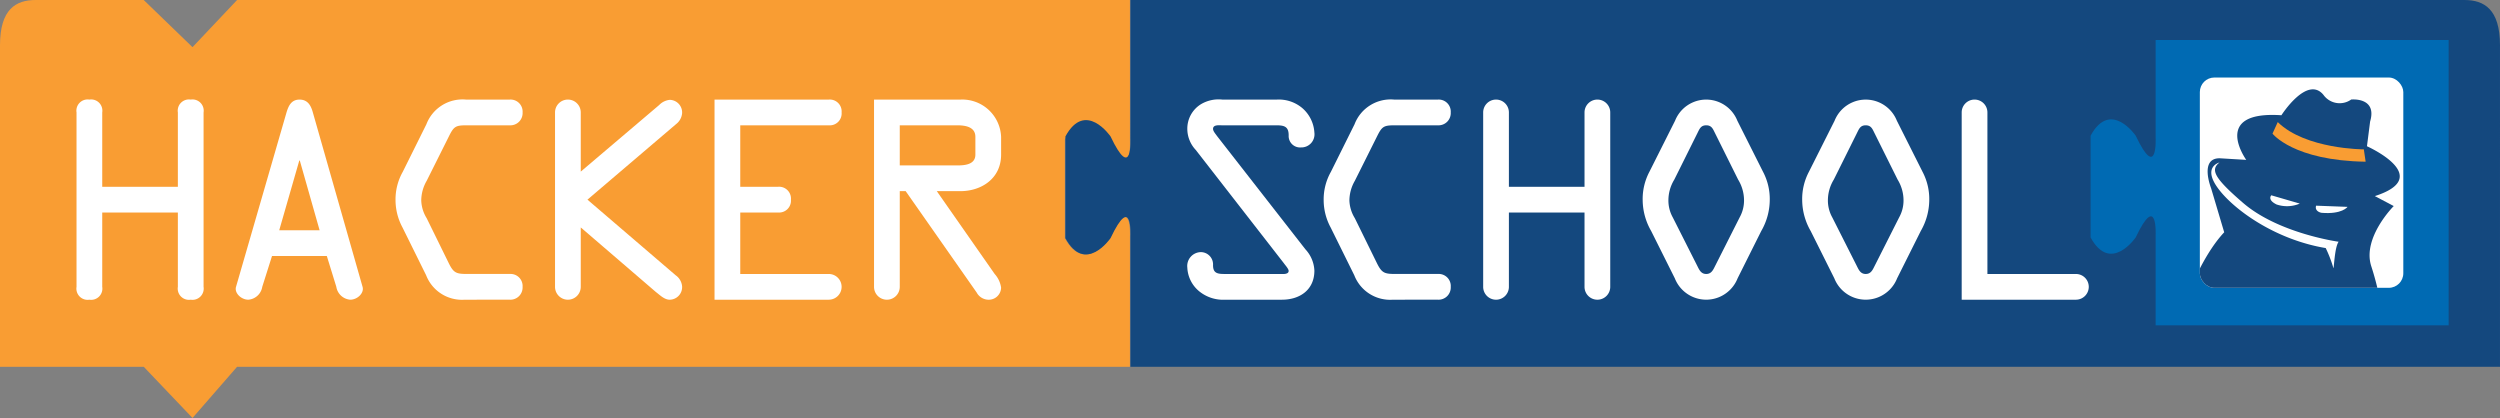 <svg xmlns="http://www.w3.org/2000/svg" xmlns:xlink="http://www.w3.org/1999/xlink" viewBox="0 0 243.817 40.764">
  <rect x="0" y="0" width="243.817" height="40.764" fill="#808080" stroke="none"/>
  <defs>
    <style>
      .a {
        fill: none;
      }

      .b {
        fill: #f99d33;
      }

      .c {
        fill: #14487e;
      }

      .d {
        fill: #006ab3;
      }

      .e {
        fill: #fff;
      }

      .f {
        clip-path: url(#a);
      }
    </style>
    <clipPath id="a">
      <rect class="a" x="214.544" y="7.56" width="19.843" height="20.51" rx="1.417" ry="1.417"/>
    </clipPath>
  </defs>
  <title>BAS1802_Hackerschoo_gitHub</title>
  <path class="b" d="M23.123,35.77l-4.348,4.994L14.017,35.77H0V4.42C0,.883,1.558,0,3.48,0H14.017l4.758,4.6L23.123,0h87.075V13.776s.205,4.33-1.944-.188c0,0-2.456-3.577-4.4,0v9.638c1.944,3.577,4.4,0,4.4,0,2.149-4.518,1.944-.188,1.944-.188V35.77Z"/>
  <path class="c" d="M110.251,35.77V23.037s.205-4.33-1.944.188c0,0-2.455,3.577-4.4,0V13.304c1.944-3.577,4.4,0,4.4,0,2.149,4.518,1.944.188,1.944.188V0H240.336c1.922,0,3.48.883,3.48,4.42V35.77Z"/>
  <path class="d" d="M210.232,31.731V22.967s.205-4.33-1.944.188c0,0-2.455,3.577-4.4,0V13.234c1.944-3.577,4.4,0,4.4,0,2.149,4.518,1.944.188,1.944.188V3.898h28.575V31.731Z"/>
  <rect class="e" x="214.544" y="7.56" width="19.843" height="20.51" rx="1.417" ry="1.417"/>
  <g>
    <path class="e" d="M9.971,20.725v7.25A1.095,1.095,0,0,1,8.717,29.229a1.095,1.095,0,0,1-1.254-1.254V10.966A1.095,1.095,0,0,1,8.717,9.712a1.095,1.095,0,0,1,1.254,1.254v7.25h7.375v-7.25a1.095,1.095,0,0,1,1.254-1.254,1.095,1.095,0,0,1,1.254,1.254V27.975a1.095,1.095,0,0,1-1.254,1.254,1.095,1.095,0,0,1-1.254-1.254v-7.25Z"/>
    <path class="e" d="M27.935,10.992c.201-.677.477-1.279,1.279-1.279.828,0,1.129.627,1.305,1.279l4.841,16.983c.175.602-.502,1.254-1.204,1.254a1.494,1.494,0,0,1-1.355-1.254l-.928-3.011H26.53l-.953,3.011a1.495,1.495,0,0,1-1.355,1.254c-.702,0-1.379-.652-1.204-1.254Zm1.304,4.666h-.05l-1.957,6.798h3.938Z"/>
    <path class="e" d="M45.322,29.229A3.75,3.75,0,0,1,41.56,26.846L39.252,22.18a5.638,5.638,0,0,1-.677-2.634,5.475,5.475,0,0,1,.703-2.785L41.585,12.12A3.77,3.77,0,0,1,45.448,9.712h4.265a1.175,1.175,0,0,1,1.254,1.254,1.192,1.192,0,0,1-1.254,1.255H45.523c-1.079,0-1.254.101-1.731,1.054L41.61,17.639a3.889,3.889,0,0,0-.527,1.907,3.495,3.495,0,0,0,.527,1.73l2.132,4.34c.501,1.028.752,1.103,1.881,1.103h4.089a1.176,1.176,0,0,1,1.254,1.255,1.192,1.192,0,0,1-1.254,1.254Z"/>
    <path class="e" d="M54.13,10.966a1.254,1.254,0,0,1,2.509,0v5.77L64.29,10.24a1.672,1.672,0,0,1,1.029-.502,1.229,1.229,0,0,1,1.204,1.305,1.491,1.491,0,0,1-.577,1.053l-8.654,7.376,8.604,7.375a1.47,1.47,0,0,1,.627,1.078,1.229,1.229,0,0,1-1.204,1.305c-.527,0-.954-.451-1.355-.753L56.639,22.18v5.795a1.254,1.254,0,0,1-2.509,0Z"/>
    <path class="e" d="M80.825,26.72a1.254,1.254,0,1,1,0,2.509H69.686V9.712H80.825a1.157,1.157,0,0,1,1.254,1.254,1.157,1.157,0,0,1-1.254,1.255H72.195v5.995h3.688A1.157,1.157,0,0,1,77.137,19.471a1.157,1.157,0,0,1-1.254,1.254H72.195V26.72Z"/>
    <path class="e" d="M87.751,27.975a1.254,1.254,0,0,1-2.509,0V9.712h8.429A3.792,3.792,0,0,1,97.635,13.35v1.73c0,2.358-1.957,3.562-3.964,3.562H91.363L97.007,26.72a2.523,2.523,0,0,1,.627,1.33,1.202,1.202,0,0,1-1.279,1.179,1.327,1.327,0,0,1-1.104-.702l-6.923-9.884h-.577Zm0-11.841H93.32c.703,0,1.806-.05,1.806-1.054V13.35c0-1.004-1.028-1.129-1.781-1.129H87.751Z"/>
  </g>
  <g>
    <path class="e" d="M127.31,24.312a3.251,3.251,0,0,1,.878,2.082c0,1.882-1.43,2.835-3.161,2.835h-5.519a3.699,3.699,0,0,1-2.533-.803,3.171,3.171,0,0,1-1.18-2.333,1.353,1.353,0,0,1,1.33-1.505,1.201,1.201,0,0,1,1.179,1.279c0,.753.401.853,1.103.853h5.444c.2,0,.827.075.827-.301,0-.201-.351-.577-.451-.728l-8.604-11.062a3.016,3.016,0,0,1-.828-2.058,2.796,2.796,0,0,1,1.33-2.408,3.359,3.359,0,0,1,2.082-.451h5.318a3.554,3.554,0,0,1,2.483.828,3.415,3.415,0,0,1,1.179,2.383,1.28,1.28,0,0,1-1.305,1.455A1.113,1.113,0,0,1,125.68,13.2c0-.854-.426-.979-1.204-.979H119.158c-.276,0-.854-.075-.854.351,0,.227.276.527.376.678Z"/>
    <path class="e" d="M135.842,29.229a3.75,3.75,0,0,1-3.763-2.383l-2.308-4.666a5.634,5.634,0,0,1-.678-2.634,5.476,5.476,0,0,1,.703-2.785l2.308-4.641a3.77,3.77,0,0,1,3.863-2.408h4.265a1.175,1.175,0,0,1,1.254,1.254,1.192,1.192,0,0,1-1.254,1.255h-4.19c-1.079,0-1.255.101-1.731,1.054L132.13,17.639a3.89,3.89,0,0,0-.527,1.907,3.491,3.491,0,0,0,.527,1.73l2.132,4.34c.502,1.028.753,1.103,1.882,1.103h4.089a1.175,1.175,0,0,1,1.254,1.255,1.192,1.192,0,0,1-1.254,1.254Z"/>
    <path class="e" d="M147.158,20.725v7.25a1.254,1.254,0,0,1-2.509,0V10.966a1.254,1.254,0,0,1,2.509,0v7.25h7.375v-7.25a1.254,1.254,0,0,1,2.509,0V27.975a1.254,1.254,0,0,1-2.509,0v-7.25Z"/>
    <path class="e" d="M171.946,16.761a5.693,5.693,0,0,1,.652,2.785,6.125,6.125,0,0,1-.828,2.984l-2.308,4.616a3.291,3.291,0,0,1-6.121,0l-2.308-4.616a6.125,6.125,0,0,1-.828-2.984,5.692,5.692,0,0,1,.652-2.785l2.509-4.992a3.268,3.268,0,0,1,6.07,0Zm-4.691-3.787c-.2-.402-.326-.753-.853-.753s-.652.351-.854.753l-2.258,4.54a3.894,3.894,0,0,0-.576,2.032,3.392,3.392,0,0,0,.426,1.655l2.408,4.767c.176.35.352.752.854.752s.677-.401.853-.752l2.408-4.767a3.382,3.382,0,0,0,.427-1.655,3.896,3.896,0,0,0-.577-2.032Z"/>
    <path class="e" d="M187.502,16.761a5.692,5.692,0,0,1,.652,2.785,6.124,6.124,0,0,1-.828,2.984l-2.308,4.616a3.291,3.291,0,0,1-6.121,0L176.59,22.531a6.125,6.125,0,0,1-.828-2.984,5.693,5.693,0,0,1,.652-2.785l2.509-4.992a3.268,3.268,0,0,1,6.07,0ZM182.81,12.974c-.2-.402-.326-.753-.853-.753s-.652.351-.854.753l-2.258,4.54a3.895,3.895,0,0,0-.576,2.032,3.392,3.392,0,0,0,.426,1.655l2.408,4.767c.176.35.351.752.854.752s.677-.401.853-.752l2.408-4.767a3.382,3.382,0,0,0,.427-1.655,3.896,3.896,0,0,0-.577-2.032Z"/>
    <path class="e" d="M202.456,26.72a1.254,1.254,0,0,1,0,2.509H191.317V10.966a1.254,1.254,0,0,1,2.509,0V26.72Z"/>
  </g>
  <g class="f">
    <g>
      <path class="c" d="M211.341,34.632s2.2-8.394,5.579-11.978l-1.279-4.298s-1.179-2.969.869-2.918l2.559.154s-3.48-4.812,3.43-4.352c0,0,2.494-3.916,4.094-1.996a1.939,1.939,0,0,0,2.713.461s2.559-.256,1.843,2.15l-.307,2.407s6.654,2.969.768,4.862l1.843.972s-3.071,3.071-2.201,5.836a26.902,26.902,0,0,1,1.33,8.701Z"/>
      <path class="e" d="M227.566,26.136c.057.203.103-1.995.512-2.559,0,0-5.852-.801-9.316-3.788-2.789-2.406-3.225-3.226-2.303-3.942,0,0-1.687.406-.152,2.505s5.599,5.022,10.513,5.841A12.368,12.368,0,0,1,227.566,26.136Z"/>
      <path class="b" d="M222.141,11.906l-.511,1.126s2.022,2.636,9.084,2.738l-.178-1.203S224.854,14.569,222.141,11.906Z"/>
      <path class="e" d="M225.88,20.059l3.068.116s-.521.751-2.547.579C226.401,20.754,225.707,20.637,225.88,20.059Z"/>
      <path class="e" d="M224.29,19.856l-2.777-.809s-.434.434.52.897A3.183,3.183,0,0,0,224.29,19.856Z"/>
    </g>
  </g>
</svg>

